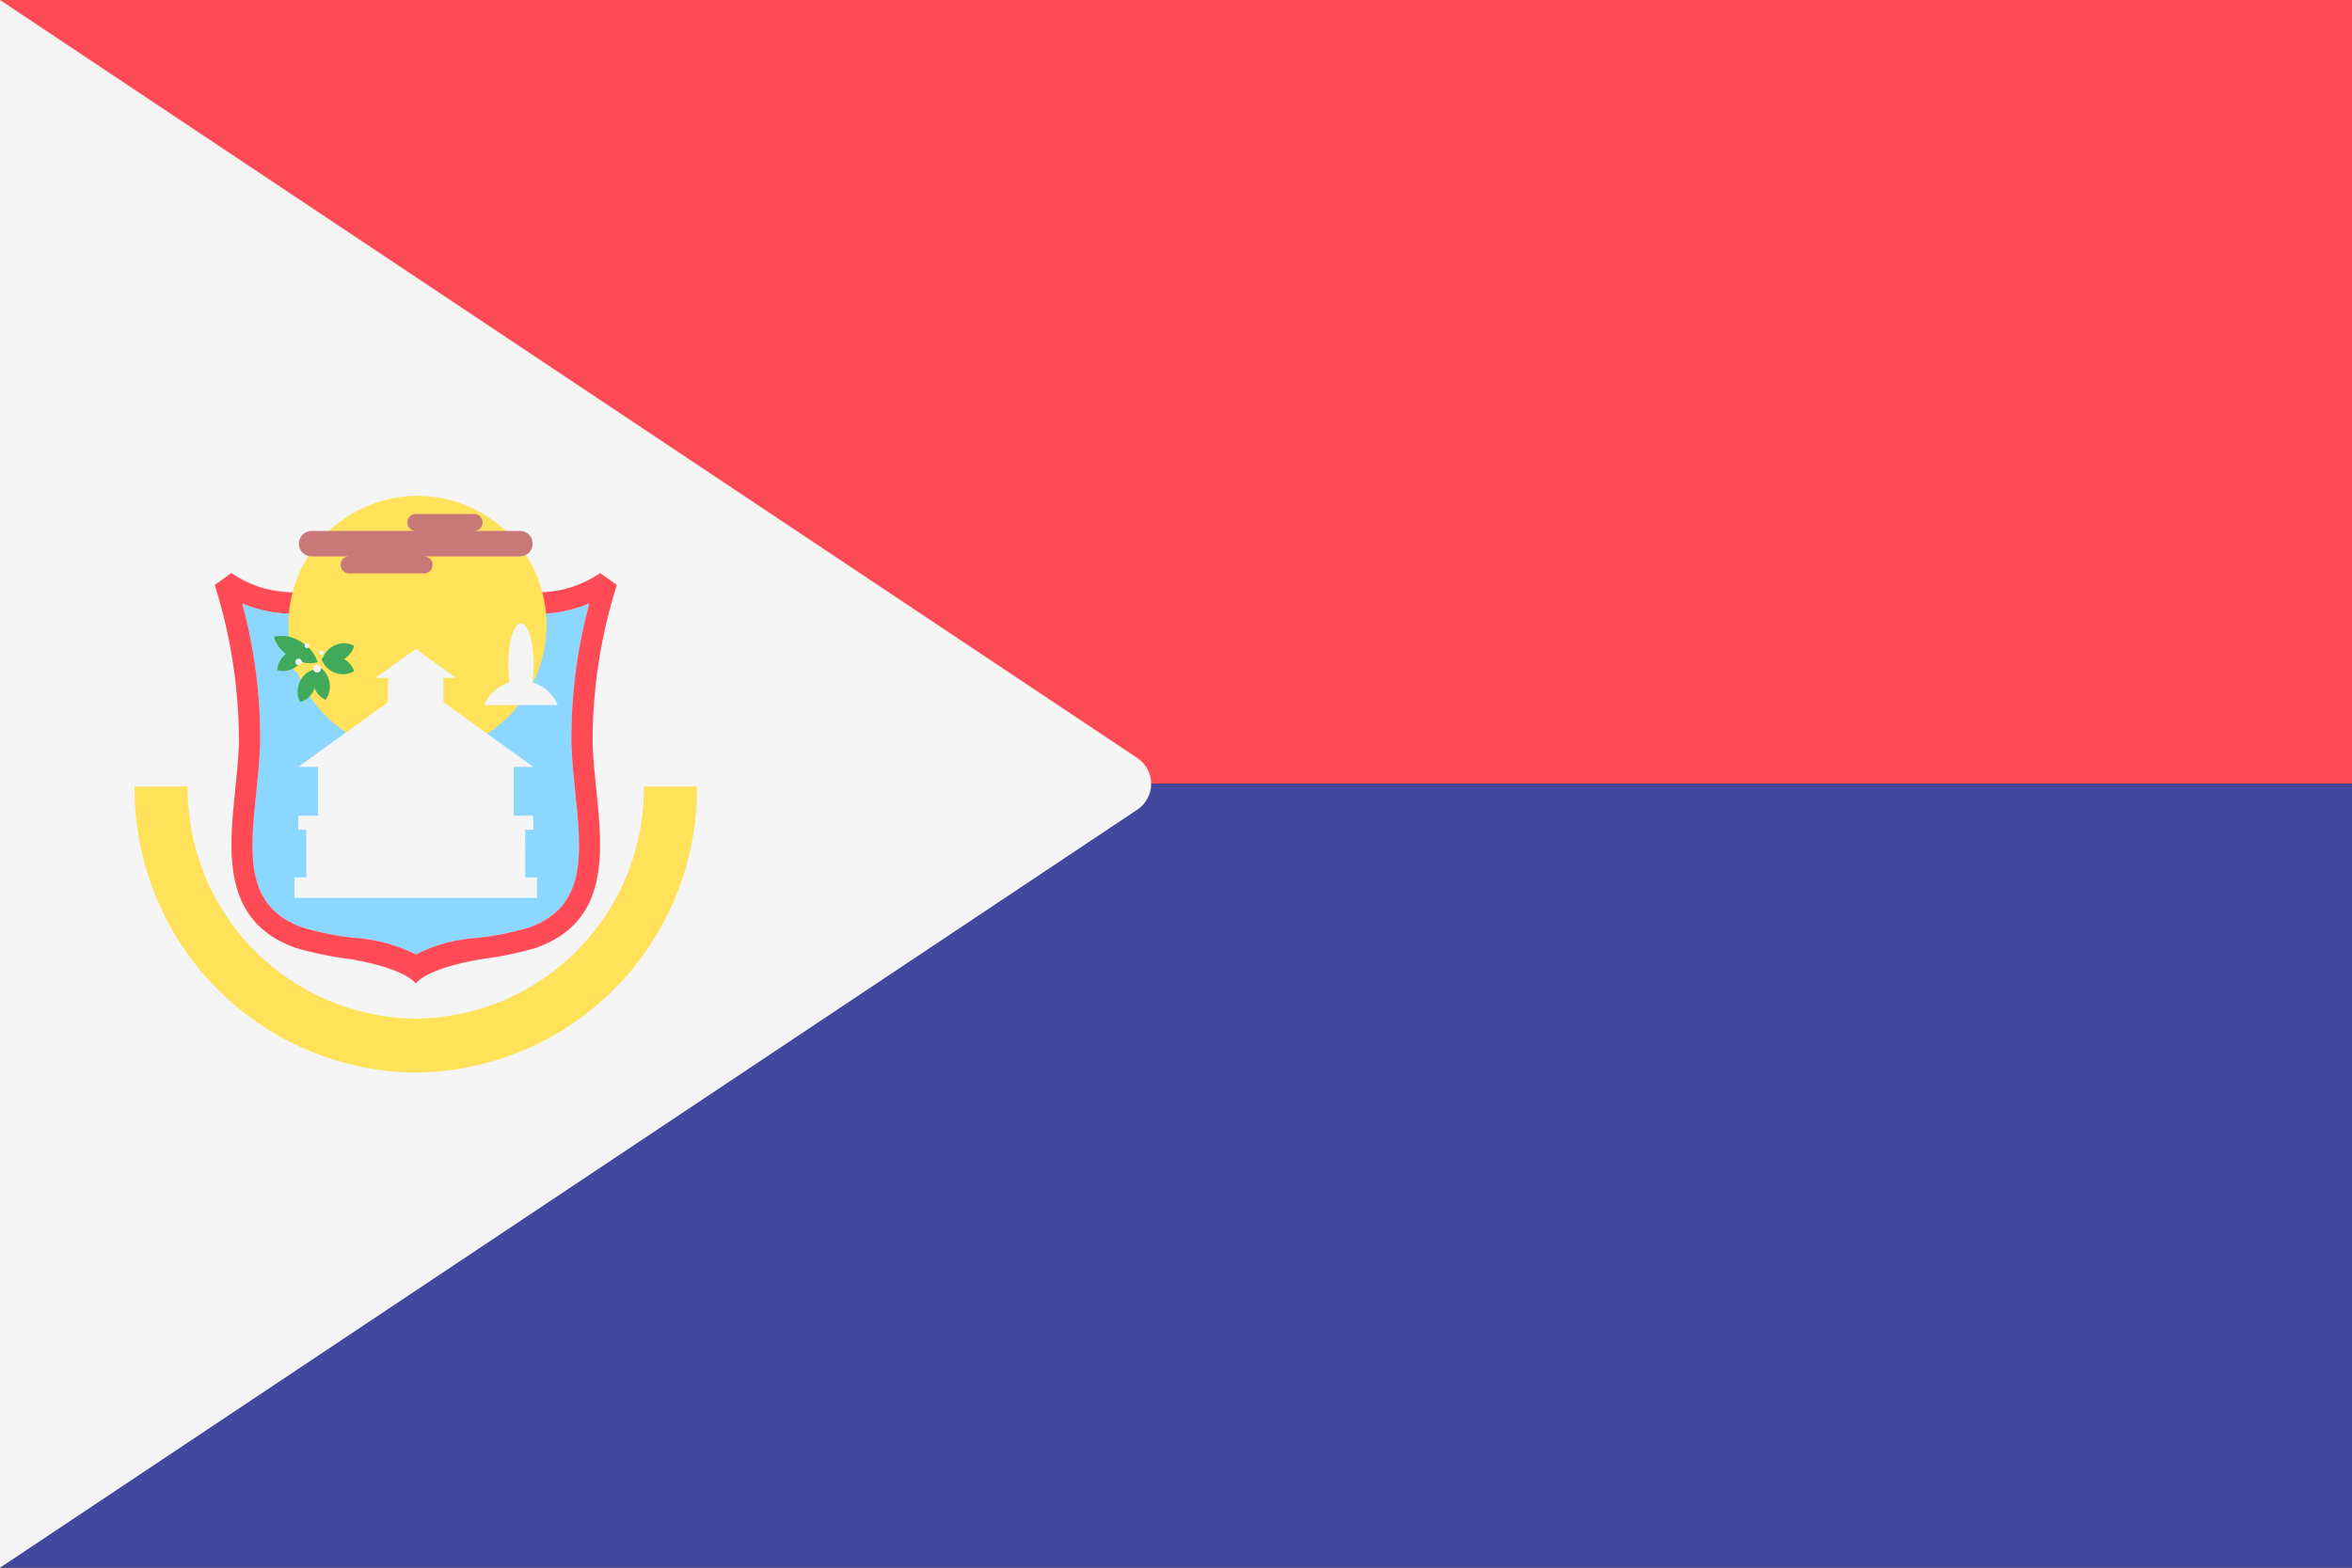 <svg viewBox="0 0 36 24" fill="none" xmlns="http://www.w3.org/2000/svg">
	<rect x="0" y="0" width="36" height="24" fill="#333333" stroke="none"/>
	<path d="M0 0H36V12H0V0Z" fill="#FF4B55" />
	<path d="M36 24H0V12H36V24Z" fill="#41479B" />
	<path
		d="M0 24L17.41 12.394C17.475 12.351 17.527 12.292 17.564 12.223C17.601 12.155 17.62 12.078 17.62 12C17.62 11.922 17.601 11.845 17.564 11.777C17.527 11.708 17.475 11.649 17.41 11.606L0 0"
		fill="#F5F5F5"
	/>
	<path
		d="M8.746 11.4C8.754 11.64 8.78 11.888 8.804 12.128C8.902 13.07 8.986 13.884 8.097 14.199C7.845 14.274 7.586 14.327 7.324 14.356C6.99 14.374 6.663 14.461 6.364 14.612C6.065 14.461 5.738 14.374 5.404 14.356C5.142 14.327 4.883 14.274 4.631 14.199C3.741 13.883 3.826 13.07 3.923 12.129C3.948 11.889 3.973 11.64 3.982 11.399C3.991 10.67 3.899 9.943 3.708 9.239C3.976 9.35 4.263 9.403 4.553 9.397C4.721 9.39 4.889 9.374 5.055 9.349C5.468 9.259 5.898 9.271 6.305 9.385L6.365 9.412L6.424 9.385C6.831 9.271 7.261 9.259 7.674 9.349C7.84 9.374 8.007 9.39 8.174 9.397C8.464 9.404 8.752 9.35 9.02 9.239C8.829 9.943 8.737 10.671 8.746 11.4Z"
		fill="#8CD7FF"
	/>
	<path
		d="M9.07 11.389C9.067 10.563 9.192 9.742 9.441 8.955L9.186 8.773C8.891 8.976 8.539 9.079 8.181 9.066C8.025 9.059 7.869 9.044 7.714 9.021C7.267 8.928 6.805 8.94 6.364 9.056C5.923 8.941 5.461 8.929 5.014 9.021C4.859 9.044 4.703 9.059 4.547 9.066C4.189 9.079 3.837 8.976 3.542 8.773L3.287 8.955C3.536 9.742 3.661 10.563 3.657 11.389C3.65 11.617 3.624 11.859 3.6 12.094C3.503 13.038 3.392 14.109 4.524 14.511C4.797 14.591 5.076 14.648 5.358 14.683C6.232 14.83 6.364 15.058 6.364 15.058C6.364 15.058 6.496 14.83 7.37 14.683C7.652 14.648 7.931 14.591 8.204 14.511C9.336 14.11 9.225 13.038 9.127 12.094C9.103 11.859 9.078 11.617 9.071 11.389H9.07ZM8.746 11.4C8.754 11.641 8.78 11.888 8.804 12.128C8.902 13.07 8.986 13.884 8.097 14.199C7.845 14.274 7.586 14.327 7.324 14.356C6.99 14.374 6.663 14.461 6.364 14.612C6.065 14.461 5.738 14.374 5.404 14.356C5.142 14.327 4.883 14.274 4.631 14.199C3.741 13.883 3.826 13.07 3.923 12.129C3.948 11.889 3.973 11.64 3.982 11.399C3.991 10.67 3.899 9.943 3.708 9.239C3.976 9.35 4.263 9.403 4.553 9.397C4.721 9.39 4.889 9.374 5.055 9.349C5.468 9.259 5.898 9.271 6.305 9.385L6.365 9.412L6.424 9.385C6.831 9.271 7.261 9.259 7.674 9.349C7.84 9.374 8.007 9.39 8.174 9.397C8.464 9.404 8.752 9.35 9.02 9.239C8.829 9.943 8.737 10.671 8.746 11.4Z"
		fill="#FF4B55"
	/>
	<path
		d="M4.474 10.052C4.434 9.892 4.414 9.727 4.414 9.562C4.415 9.07 4.6 8.597 4.932 8.234C5.264 7.872 5.719 7.646 6.208 7.6C6.698 7.555 7.187 7.694 7.579 7.99C7.972 8.286 8.24 8.717 8.331 9.2C8.423 9.683 8.331 10.183 8.074 10.602C7.817 11.021 7.412 11.329 6.94 11.466C6.468 11.603 5.962 11.559 5.521 11.342C5.079 11.126 4.734 10.753 4.553 10.296C4.535 10.292 4.519 10.282 4.507 10.268C4.495 10.254 4.489 10.236 4.488 10.218C4.466 10.217 4.446 10.207 4.431 10.192C4.416 10.176 4.408 10.155 4.408 10.133C4.408 10.114 4.415 10.096 4.427 10.081C4.439 10.067 4.456 10.057 4.474 10.053V10.052ZM9.856 12.042C9.863 12.976 9.499 13.874 8.845 14.54C8.19 15.207 7.298 15.586 6.364 15.595C5.43 15.586 4.538 15.206 3.883 14.54C3.228 13.874 2.865 12.975 2.872 12.041H2.06C2.051 13.192 2.499 14.3 3.306 15.121C4.113 15.942 5.213 16.41 6.364 16.421C7.515 16.41 8.615 15.942 9.422 15.121C10.229 14.3 10.677 13.192 10.668 12.041L9.856 12.042Z"
		fill="#FFE15A"
	/>
	<path
		d="M5.036 10.419C5.05 10.469 5.053 10.521 5.044 10.572C5.035 10.623 5.014 10.672 4.984 10.714C4.908 10.679 4.847 10.616 4.816 10.538L4.812 10.548C4.793 10.596 4.764 10.639 4.726 10.674C4.689 10.709 4.643 10.734 4.594 10.749C4.57 10.703 4.556 10.652 4.555 10.6C4.553 10.548 4.563 10.496 4.584 10.449C4.603 10.401 4.632 10.358 4.67 10.324C4.708 10.289 4.753 10.264 4.802 10.249L4.808 10.261C4.818 10.235 4.831 10.21 4.848 10.188C4.895 10.21 4.936 10.241 4.969 10.281C5.001 10.321 5.024 10.369 5.036 10.419ZM5.266 10.089C5.304 10.067 5.337 10.037 5.363 10.002C5.39 9.967 5.409 9.928 5.42 9.885C5.375 9.861 5.325 9.848 5.274 9.847C5.223 9.846 5.172 9.857 5.126 9.879C5.083 9.897 5.045 9.924 5.013 9.958C4.981 9.991 4.956 10.031 4.94 10.074L4.92 10.086C4.936 10.135 4.963 10.18 4.999 10.216C5.035 10.254 5.079 10.282 5.127 10.299C5.174 10.318 5.225 10.326 5.276 10.322C5.327 10.317 5.376 10.301 5.42 10.275C5.394 10.195 5.339 10.129 5.266 10.089ZM4.609 10.132C4.691 10.158 4.779 10.16 4.862 10.139C4.819 10.002 4.723 9.887 4.596 9.819C4.536 9.781 4.47 9.755 4.401 9.743C4.331 9.731 4.26 9.733 4.191 9.748C4.223 9.853 4.288 9.945 4.376 10.011C4.337 10.041 4.306 10.078 4.283 10.121C4.26 10.164 4.247 10.211 4.244 10.26C4.293 10.274 4.345 10.276 4.396 10.267C4.446 10.257 4.493 10.236 4.534 10.205C4.562 10.184 4.588 10.16 4.609 10.132Z"
		fill="#41AA5A"
	/>
	<path
		d="M4.794 10.236C4.794 10.224 4.798 10.213 4.804 10.203C4.811 10.193 4.82 10.185 4.831 10.181C4.842 10.176 4.854 10.175 4.866 10.177C4.877 10.18 4.888 10.185 4.896 10.194C4.905 10.202 4.911 10.213 4.913 10.224C4.915 10.236 4.914 10.248 4.909 10.259C4.905 10.27 4.897 10.279 4.887 10.286C4.877 10.293 4.866 10.296 4.854 10.296C4.838 10.296 4.823 10.29 4.812 10.278C4.8 10.267 4.794 10.252 4.794 10.236ZM4.571 10.183C4.581 10.183 4.591 10.18 4.599 10.175C4.607 10.169 4.613 10.161 4.617 10.152C4.621 10.143 4.622 10.133 4.62 10.123C4.618 10.114 4.613 10.105 4.606 10.098C4.599 10.091 4.59 10.086 4.581 10.084C4.571 10.082 4.561 10.083 4.552 10.087C4.543 10.091 4.535 10.097 4.529 10.105C4.524 10.113 4.521 10.123 4.521 10.133C4.521 10.146 4.526 10.159 4.536 10.168C4.545 10.178 4.558 10.183 4.571 10.183ZM4.921 10.026C4.928 10.026 4.935 10.024 4.941 10.02C4.947 10.017 4.952 10.011 4.955 10.005C4.958 9.998 4.959 9.991 4.957 9.984C4.956 9.977 4.953 9.97 4.948 9.965C4.943 9.96 4.936 9.956 4.929 9.955C4.922 9.953 4.915 9.954 4.908 9.957C4.902 9.959 4.896 9.964 4.892 9.97C4.888 9.976 4.886 9.983 4.886 9.99C4.886 10 4.89 10.009 4.897 10.015C4.903 10.022 4.911 10.026 4.921 10.026ZM8.149 10.444C8.163 10.353 8.169 10.26 8.169 10.168C8.169 9.822 8.082 9.542 7.975 9.542C7.868 9.542 7.78 9.822 7.78 10.168C7.78 10.26 7.786 10.353 7.8 10.444C7.714 10.47 7.634 10.515 7.567 10.576C7.5 10.636 7.446 10.711 7.411 10.794H8.538C8.502 10.711 8.449 10.636 8.382 10.576C8.314 10.515 8.235 10.47 8.148 10.444H8.149ZM4.698 9.923C4.705 9.923 4.712 9.921 4.718 9.917C4.724 9.913 4.729 9.907 4.731 9.901C4.734 9.894 4.735 9.887 4.733 9.88C4.732 9.873 4.728 9.867 4.723 9.862C4.718 9.857 4.712 9.853 4.705 9.852C4.698 9.85 4.691 9.851 4.684 9.854C4.678 9.856 4.672 9.861 4.668 9.867C4.664 9.873 4.662 9.88 4.662 9.887C4.662 9.897 4.666 9.906 4.673 9.912C4.679 9.919 4.688 9.923 4.698 9.923ZM8.038 12.703H8.162V12.488H7.862V11.74H8.162L6.789 10.75V10.378H6.98L6.364 9.934L5.748 10.378H5.938V10.75L4.566 11.74H4.866V12.488H4.566V12.703H4.689V13.431H4.509V13.746H8.219V13.431H8.039L8.038 12.703Z"
		fill="#F5F5F5"
	/>
	<path
		d="M7.96 8.128H7.257C7.291 8.128 7.325 8.114 7.349 8.09C7.373 8.066 7.387 8.032 7.387 7.998C7.387 7.964 7.373 7.93 7.349 7.906C7.325 7.882 7.291 7.868 7.257 7.868H6.364C6.33 7.868 6.296 7.882 6.272 7.906C6.248 7.93 6.234 7.964 6.234 7.998C6.234 8.032 6.248 8.066 6.272 8.09C6.296 8.114 6.33 8.128 6.364 8.128H4.769C4.717 8.128 4.668 8.149 4.631 8.185C4.595 8.222 4.574 8.271 4.574 8.323C4.574 8.375 4.595 8.424 4.631 8.461C4.668 8.497 4.717 8.518 4.769 8.518H5.343C5.309 8.518 5.275 8.532 5.251 8.556C5.227 8.58 5.213 8.614 5.213 8.648C5.213 8.682 5.227 8.716 5.251 8.74C5.275 8.764 5.309 8.778 5.343 8.778H6.492C6.526 8.778 6.56 8.764 6.584 8.74C6.608 8.716 6.622 8.682 6.622 8.648C6.622 8.614 6.608 8.58 6.584 8.556C6.56 8.532 6.526 8.518 6.492 8.518H7.959C8.011 8.518 8.06 8.497 8.097 8.461C8.133 8.424 8.154 8.375 8.154 8.323C8.154 8.271 8.133 8.222 8.097 8.185C8.06 8.149 8.012 8.128 7.96 8.128Z"
		fill="#C87878"
	/>
</svg>
